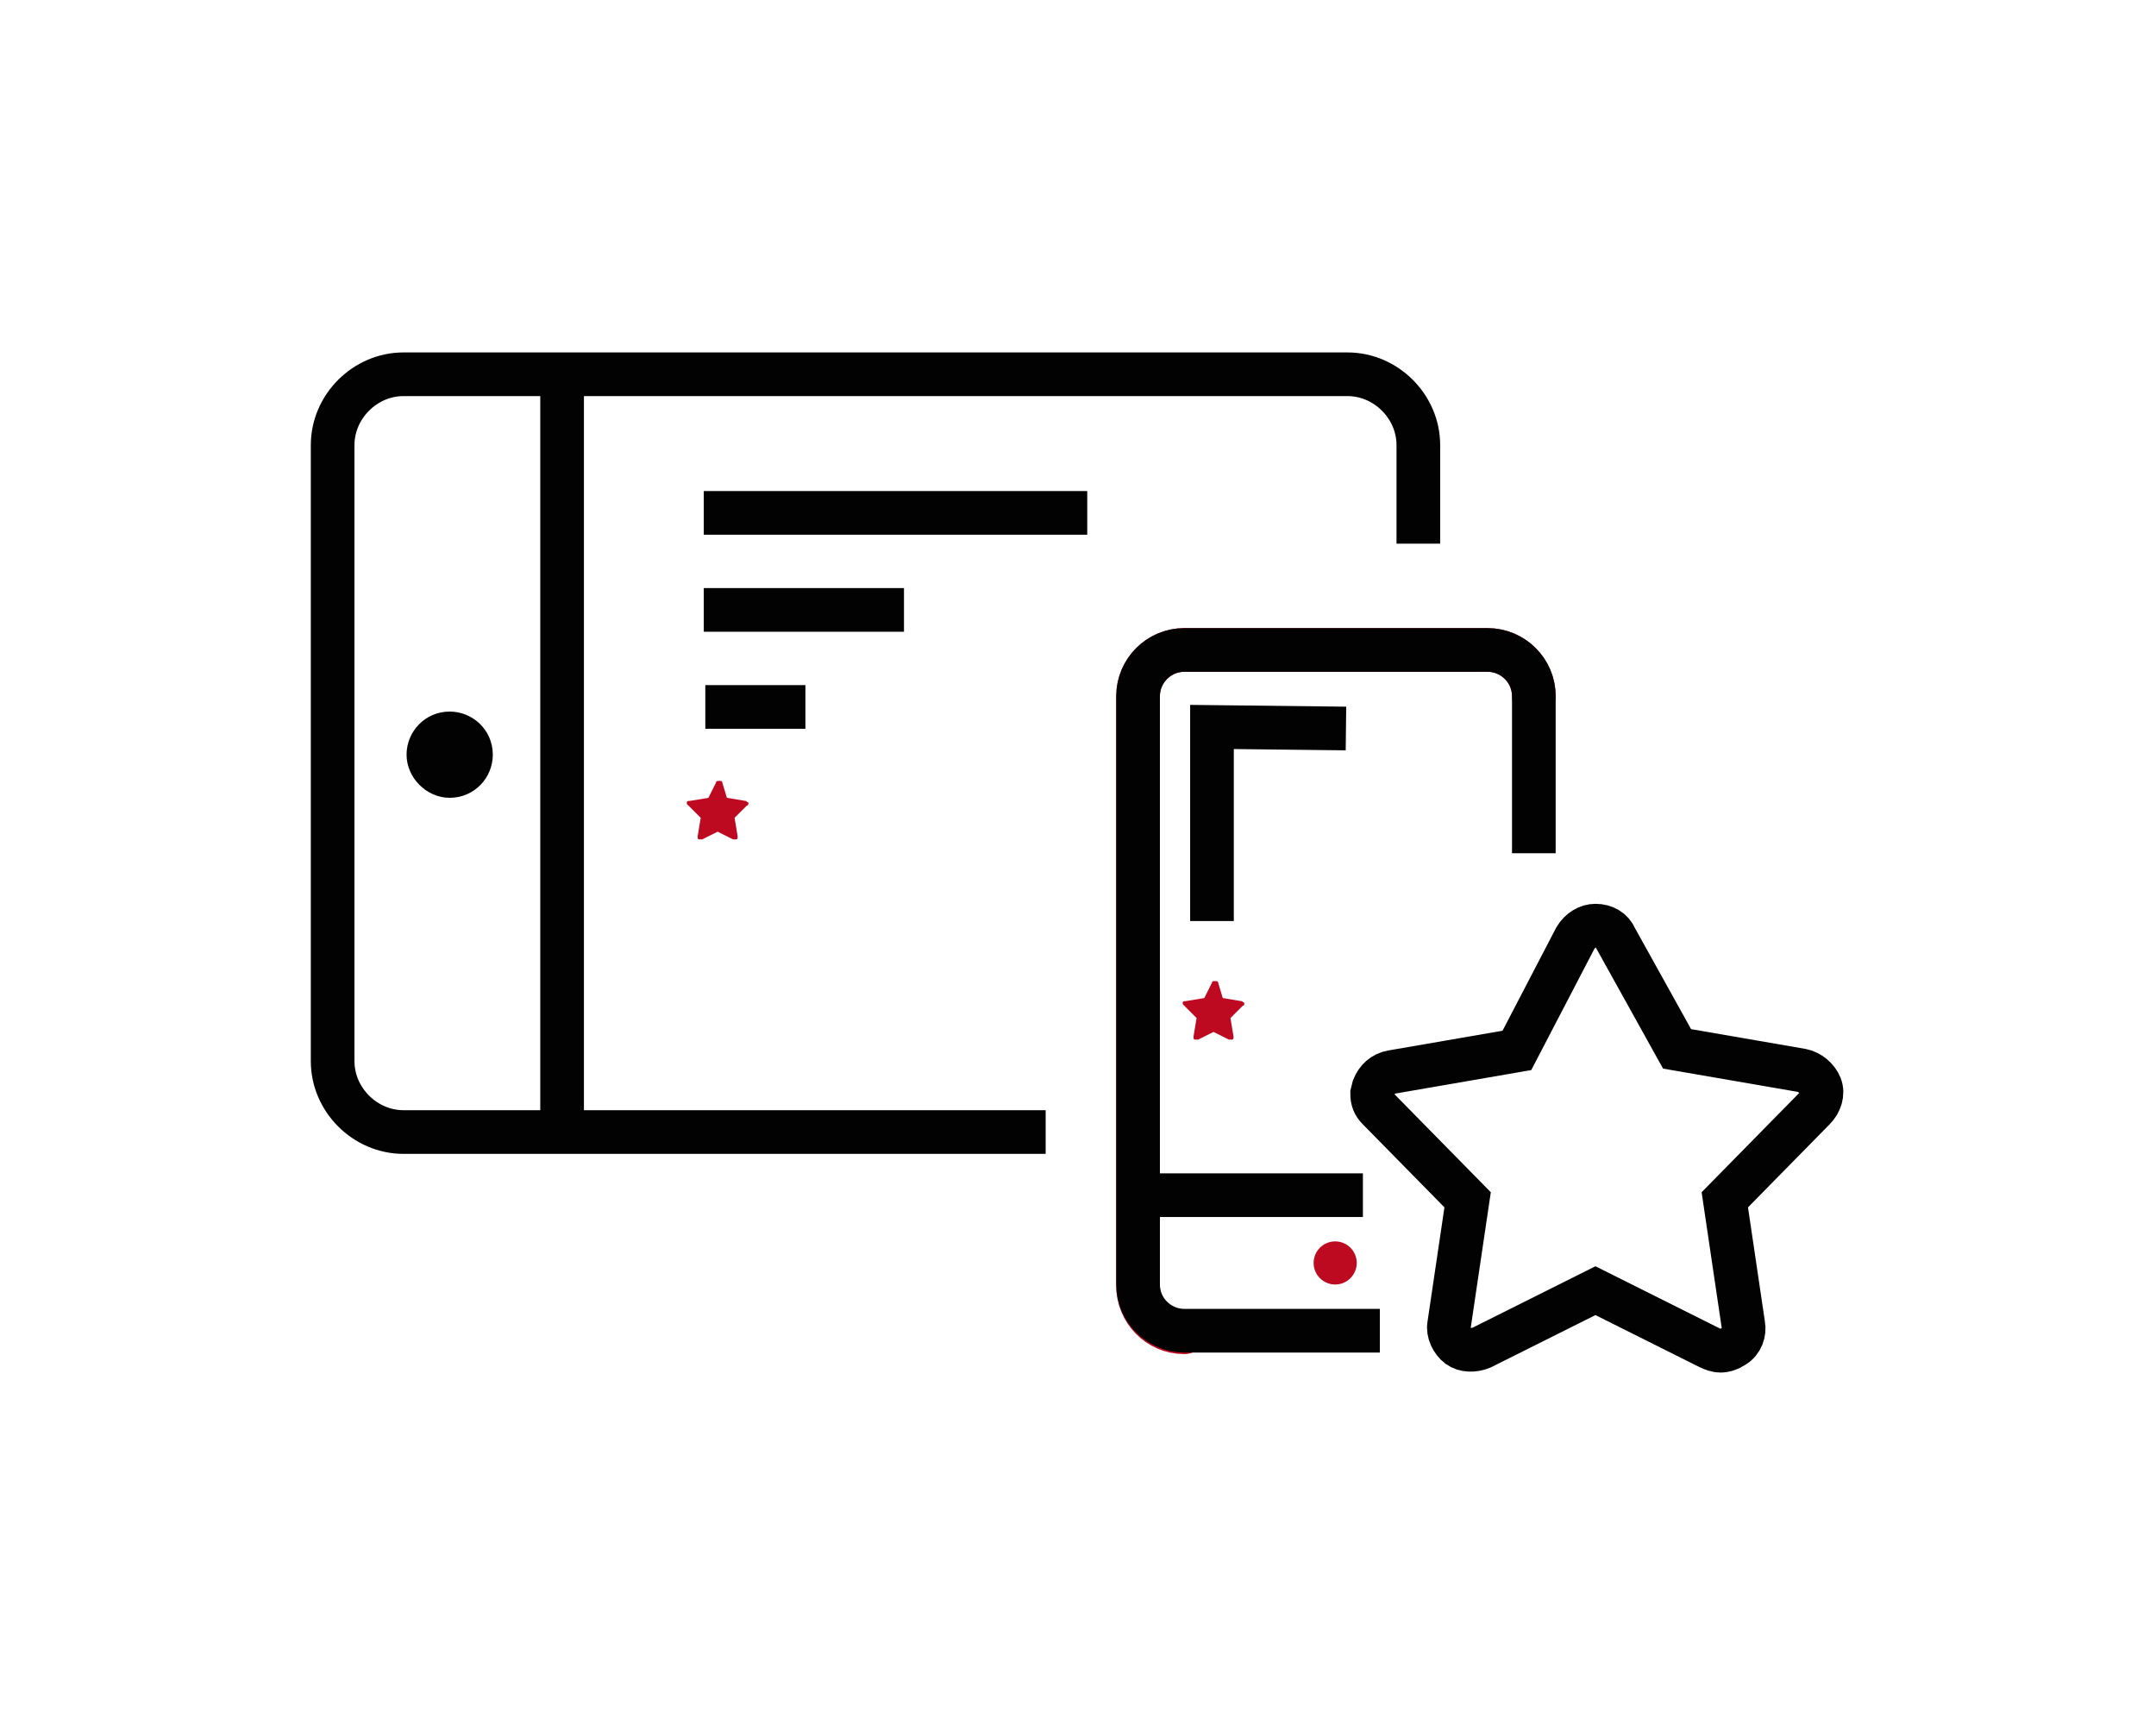 <?xml version="1.0" encoding="utf-8"?>
<!DOCTYPE svg PUBLIC "-//W3C//DTD SVG 1.1//EN" "http://www.w3.org/Graphics/SVG/1.1/DTD/svg11.dtd">
<svg version="1.1" id="ux-ui" xmlns="http://www.w3.org/2000/svg" xmlns:xlink="http://www.w3.org/1999/xlink" x="0px" y="0px"
	 viewBox="0 0 140 112" enable-background="new 0 0 140 112" xml:space="preserve">
<g>
	<path fill-rule="evenodd" clip-rule="evenodd" fill="#BE0A21" d="M47.2,51.8l1.2,0.2c0.1,0,0.1,0.1,0.2,0.1c0,0.1,0,0.2-0.1,0.2
		l-0.8,0.8l0.2,1.2c0,0.1,0,0.2-0.1,0.2c0,0-0.1,0-0.1,0c0,0-0.1,0-0.1,0l-1-0.5l-1,0.5c-0.1,0-0.2,0-0.2,0c-0.1,0-0.1-0.1-0.1-0.2
		l0.2-1.2l-0.8-0.8c0,0-0.1-0.1-0.1-0.1v0l0-0.1c0-0.1,0.1-0.1,0.2-0.1l1.2-0.2l0.5-1c0-0.1,0.1-0.1,0.2-0.1c0.1,0,0.2,0,0.2,0.1
		L47.2,51.8z"/>
	<path fill-rule="evenodd" clip-rule="evenodd" fill="#020203" d="M29.2,51.8c1.6,0,2.8-1.3,2.8-2.8c0-1.6-1.3-2.8-2.8-2.8
		c-1.6,0-2.8,1.3-2.8,2.8C26.4,50.5,27.7,51.8,29.2,51.8z"/>
	
		<line fill-rule="evenodd" clip-rule="evenodd" fill="none" stroke="#020203" stroke-width="2.835" stroke-miterlimit="22.926" x1="45.7" y1="33.3" x2="70.6" y2="33.3"/>
	
		<line fill-rule="evenodd" clip-rule="evenodd" fill="none" stroke="#020203" stroke-width="2.835" stroke-miterlimit="22.926" x1="45.7" y1="39.6" x2="58.7" y2="39.6"/>
	
		<line fill-rule="evenodd" clip-rule="evenodd" fill="none" stroke="#020203" stroke-width="2.835" stroke-miterlimit="22.926" x1="45.8" y1="45.9" x2="52.3" y2="45.9"/>
	
		<line fill-rule="evenodd" clip-rule="evenodd" fill="none" stroke="#020203" stroke-width="2.835" stroke-miterlimit="22.926" x1="36.5" y1="73.5" x2="36.5" y2="24.4"/>
	
		<path fill-rule="evenodd" clip-rule="evenodd" fill="none" stroke="#BE0A20" stroke-width="2.835" stroke-linecap="round" stroke-miterlimit="22.926" d="
		M76.9,86.5c-1.7,0-3-1.4-3-3V45.2c0-1.7,1.4-3,3-3h19.7c1.7,0,3,1.4,3,3"/>
	
		<path fill-rule="evenodd" clip-rule="evenodd" fill="none" stroke="#020203" stroke-width="2.835" stroke-miterlimit="22.926" d="
		M92.1,35.3v-6.4c0-2.5-2.1-4.6-4.6-4.6H26.2c-2.5,0-4.6,2.1-4.6,4.6v40c0,2.5,2.1,4.6,4.6,4.6h41.7"/>
	
		<path fill-rule="evenodd" clip-rule="evenodd" fill="none" stroke="#020203" stroke-width="2.835" stroke-miterlimit="22.926" d="
		M77.3,47.1"/>
	
		<path fill-rule="evenodd" clip-rule="evenodd" fill="none" stroke="#020203" stroke-width="2.835" stroke-miterlimit="22.926" d="
		M87,47.1"/>
	
		<polyline fill-rule="evenodd" clip-rule="evenodd" fill="none" stroke="#020203" stroke-width="2.835" stroke-miterlimit="22.926" points="
		87.4,47.3 78.7,47.2 78.7,59.8 	"/>
	
		<line fill-rule="evenodd" clip-rule="evenodd" fill="none" stroke="#020203" stroke-width="2.835" stroke-miterlimit="22.926" x1="74" y1="77.6" x2="88.5" y2="77.6"/>
	
		<path fill-rule="evenodd" clip-rule="evenodd" fill="none" stroke="#BE0A20" stroke-width="2.835" stroke-linecap="round" stroke-miterlimit="22.926" d="
		M88.8,64.1"/>
	
		<path fill-rule="evenodd" clip-rule="evenodd" fill="none" stroke="#020203" stroke-width="2.835" stroke-miterlimit="22.926" d="
		M99.6,55.4V45.2c0-1.7-1.4-3-3-3H76.9c-1.7,0-3,1.4-3,3v38.2c0,1.7,1.4,3,3,3h12.7"/>
	
		<path fill-rule="evenodd" clip-rule="evenodd" fill="none" stroke="#020203" stroke-width="2.835" stroke-miterlimit="22.926" d="
		M108.9,68.1l8.1,1.4c0.5,0.1,1,0.5,1.2,1c0.2,0.5,0,1.1-0.4,1.5l-5.8,5.9l1.2,8.1c0.1,0.5-0.1,1.1-0.6,1.4
		c-0.3,0.2-0.6,0.3-0.9,0.3c-0.2,0-0.5-0.1-0.7-0.2l-7.4-3.7l-7.4,3.7c-0.5,0.2-1.1,0.2-1.5-0.1c-0.4-0.3-0.7-0.9-0.6-1.4l1.2-8.1
		l-5.8-5.9c-0.3-0.3-0.4-0.6-0.4-1v0l0.1-0.4c0.2-0.5,0.6-0.9,1.2-1l8.1-1.4l3.8-7.3c0.3-0.5,0.8-0.8,1.3-0.8c0.6,0,1.1,0.3,1.3,0.8
		L108.9,68.1z"/>
	<circle fill-rule="evenodd" clip-rule="evenodd" fill="#BE0A21" cx="86.7" cy="82" r="1.4"/>
	<path fill-rule="evenodd" clip-rule="evenodd" fill="#BE0A21" d="M79.4,64.8l1.2,0.2c0.1,0,0.1,0.1,0.2,0.1c0,0.1,0,0.2-0.1,0.2
		l-0.8,0.8l0.2,1.2c0,0.1,0,0.2-0.1,0.2c0,0-0.1,0-0.1,0c0,0-0.1,0-0.1,0l-1-0.5l-1,0.5c-0.1,0-0.2,0-0.2,0c-0.1,0-0.1-0.1-0.1-0.2
		l0.2-1.2l-0.8-0.8c0,0-0.1-0.1-0.1-0.1v0l0-0.1c0-0.1,0.1-0.1,0.2-0.1l1.2-0.2l0.5-1c0-0.1,0.1-0.1,0.2-0.1c0.1,0,0.2,0,0.2,0.1
		L79.4,64.8z"/>
</g>
</svg>
